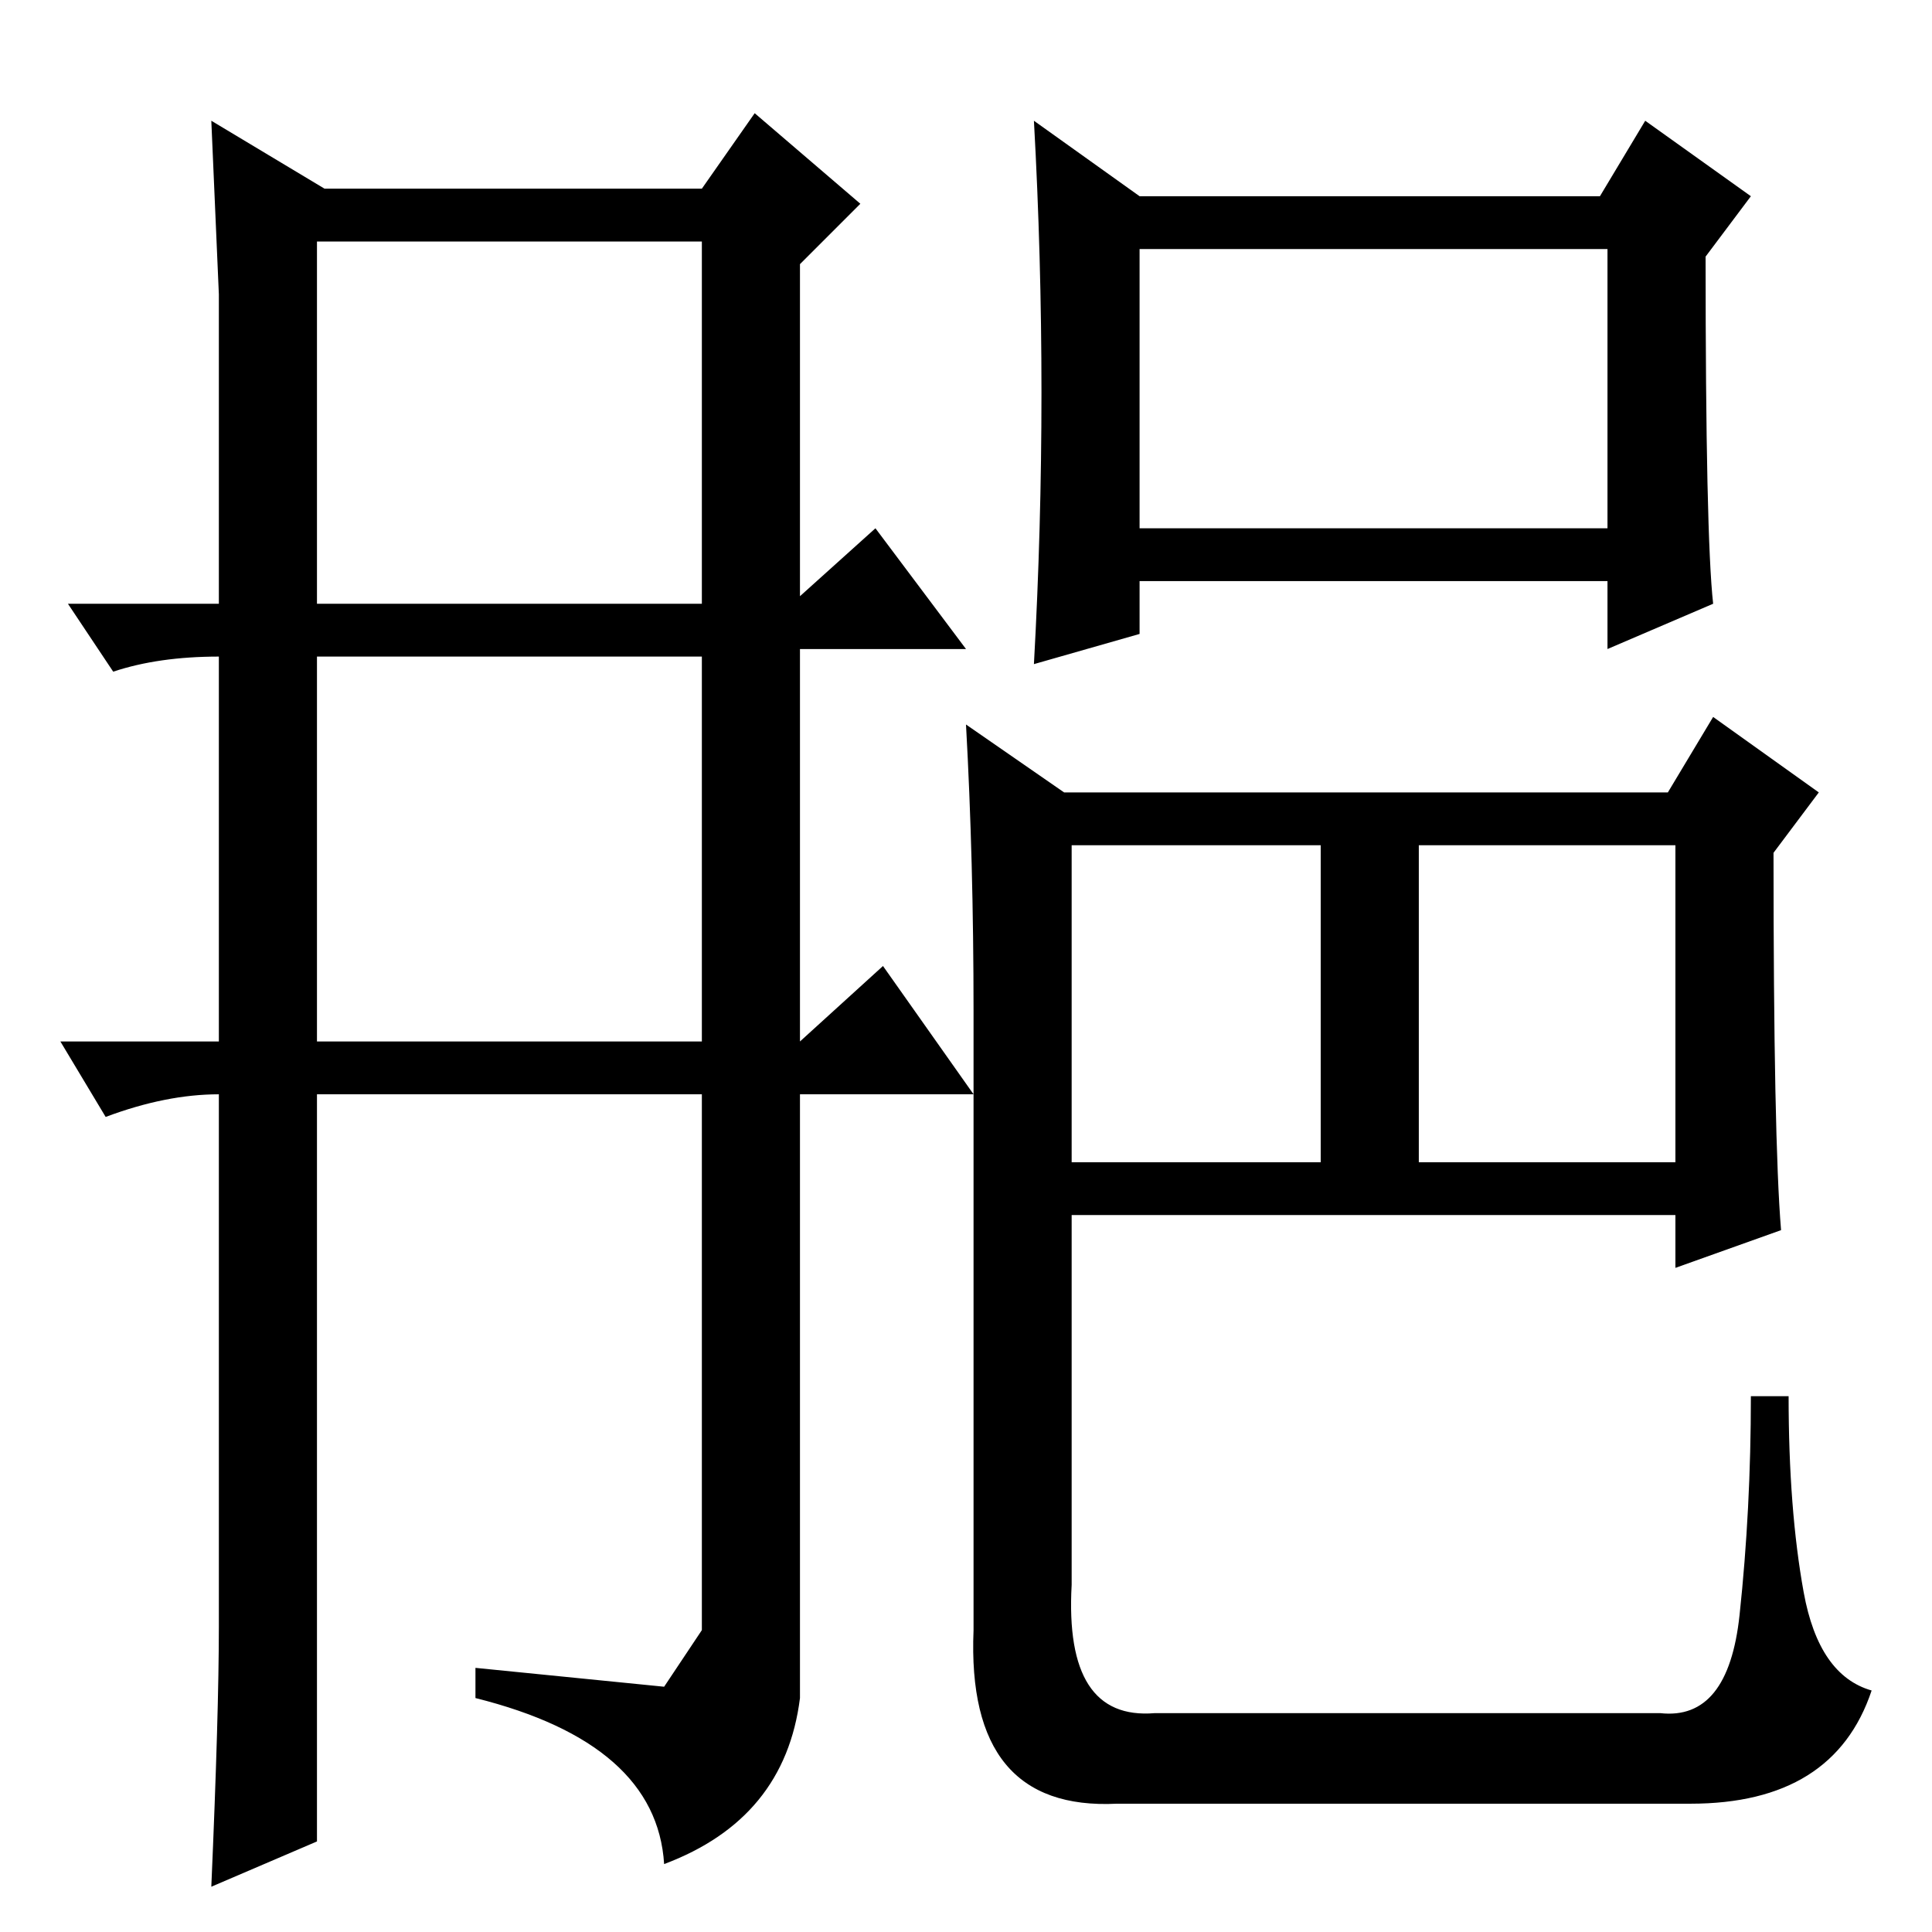 <?xml version="1.0" standalone="no"?>
<!DOCTYPE svg PUBLIC "-//W3C//DTD SVG 1.1//EN" "http://www.w3.org/Graphics/SVG/1.1/DTD/svg11.dtd" >
<svg xmlns="http://www.w3.org/2000/svg" xmlns:xlink="http://www.w3.org/1999/xlink" version="1.1" viewBox="0 -36 256 256">
  <g transform="matrix(1 0 0 -1 0 220)">
   <path fill="currentColor"
d="M188 102h34v42h-34v-42zM227 176l-14 -6v9h-62v-7l-14 -4q1 18 1 36t-1 36l14 -10h61l6 10l14 -10l-6 -8q0 -37 1 -46zM151 186h62v37h-62v-37zM236 93l-14 -5v7h-80v-49q-1 -18 11 -17h67q9 -1 10.5 13t1.5 29h5q0 -15 2 -26t9 -13q-5 -15 -24 -15h-76q-20 -1 -19 23v82
q0 20 -1 38l13 -9h80l6 10l14 -10l-6 -8q0 -38 1 -50zM142 102h33v42h-33v-42zM116 186l12 -16h-22v-52l11 10l12 -17h-23v-80q-1 -8 -5.5 -13.5t-12.5 -8.5q-1 16 -25 22v4l25 -2.5t5 7.5v71h-51v-99l-14 -6q1 23 1 34.5v70.5q-7 0 -15 -3l-6 10h21v51q-8 0 -14 -2l-6 9h20
v41l-1 23l15 -9h50l7 10l14 -12l-8 -8v-44zM42 176h51v48h-51v-48zM42 118h51v51h-51v-51z" />
  </g>

</svg>
